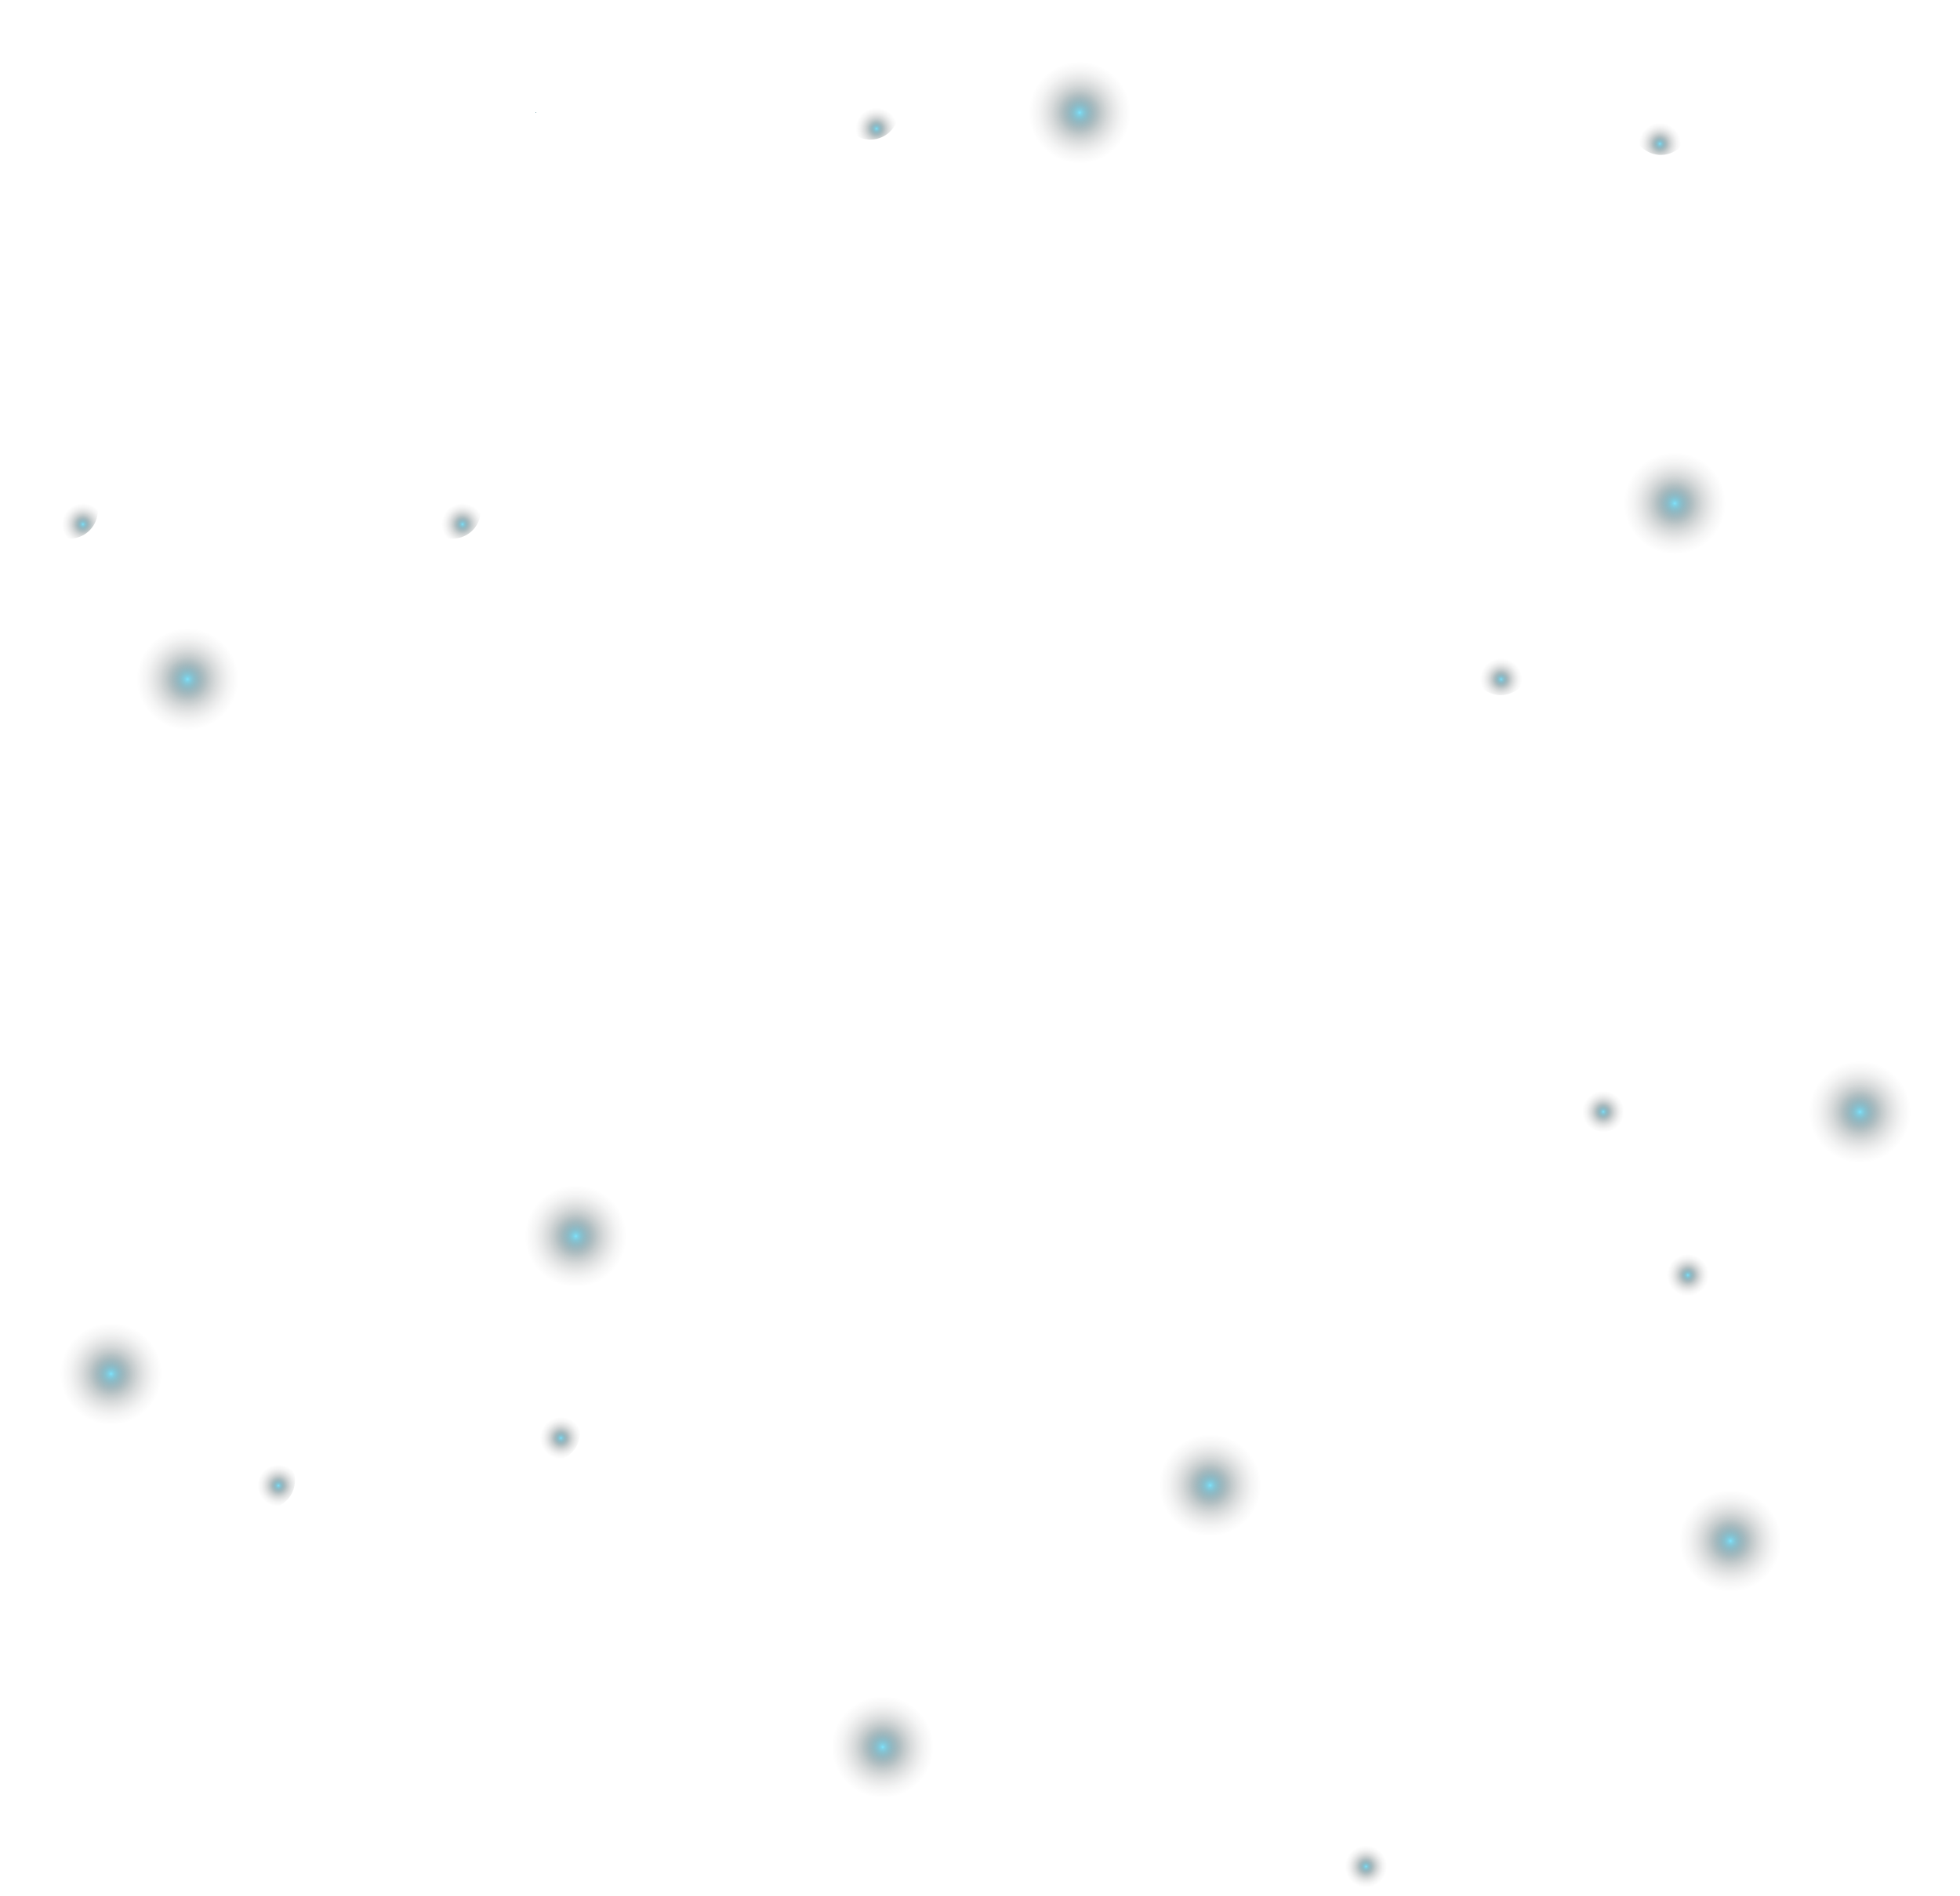 <svg width="248" height="240" viewBox="0 0 248 240" fill="none" xmlns="http://www.w3.org/2000/svg">
<path style="mix-blend-mode:color-dodge" d="M211.418 70.598C206.649 70.252 203.06 66.096 203.413 61.328C203.759 56.559 207.915 52.97 212.683 53.323C217.451 53.669 221.041 57.825 220.688 62.593C220.341 67.361 216.186 70.951 211.418 70.598Z" fill="url(#paint0_radial_15_444)"/>
<path style="mix-blend-mode:color-dodge" d="M213.455 164.073C211.491 163.926 210.019 162.222 210.159 160.257C210.305 158.292 212.01 156.821 213.975 156.96C215.939 157.107 217.411 158.812 217.271 160.776C217.125 162.741 215.42 164.213 213.455 164.073Z" fill="url(#paint1_radial_15_444)"/>
<path style="mix-blend-mode:color-dodge" d="M202.653 143.215C200.689 143.068 199.217 141.364 199.357 139.399C199.503 137.434 201.208 135.963 203.173 136.102C205.137 136.249 206.609 137.954 206.469 139.918C206.323 141.883 204.618 143.355 202.653 143.215Z" fill="url(#paint2_radial_15_444)"/>
<path style="mix-blend-mode:color-dodge" d="M189.62 87.973C187.656 87.826 186.184 86.122 186.324 84.157C186.47 82.192 188.175 80.721 190.14 80.861C192.104 81.007 193.576 82.712 193.436 84.677C193.29 86.641 191.585 88.113 189.62 87.973Z" fill="url(#paint3_radial_15_444)"/>
<path style="mix-blend-mode:color-dodge" d="M109.871 17.66C107.907 17.514 106.435 15.809 106.575 13.845C106.721 11.88 108.426 10.408 110.391 10.548C112.355 10.694 113.827 12.399 113.687 14.364C113.541 16.329 111.836 17.8 109.871 17.66Z" fill="url(#paint4_radial_15_444)"/>
<path style="mix-blend-mode:color-dodge" d="M209.893 19.599C207.928 19.452 206.456 17.747 206.596 15.783C206.743 13.818 208.448 12.346 210.412 12.486C212.377 12.633 213.848 14.337 213.709 16.302C213.562 18.267 211.857 19.738 209.893 19.599Z" fill="url(#paint5_radial_15_444)"/>
<path style="mix-blend-mode:color-dodge" d="M172.352 239.6C170.387 239.454 168.915 237.749 169.055 235.784C169.202 233.82 170.906 232.348 172.871 232.488C174.836 232.634 176.307 234.339 176.168 236.304C176.021 238.268 174.316 239.74 172.352 239.6Z" fill="url(#paint6_radial_15_444)"/>
<path style="mix-blend-mode:color-dodge" d="M8.551 68.167C6.586 68.021 5.114 66.316 5.254 64.351C5.401 62.386 7.106 60.915 9.07 61.055C11.035 61.201 12.507 62.906 12.367 64.871C12.227 66.835 10.515 68.307 8.551 68.167Z" fill="url(#paint7_radial_15_444)"/>
<path style="mix-blend-mode:color-dodge" d="M69.567 184.871C67.602 184.725 66.13 183.02 66.27 181.055C66.416 179.091 68.121 177.619 70.086 177.759C72.05 177.905 73.522 179.61 73.382 181.575C73.236 183.539 71.531 185.011 69.567 184.871Z" fill="url(#paint8_radial_15_444)"/>
<path style="mix-blend-mode:color-dodge" d="M57.006 68.167C55.041 68.021 53.569 66.316 53.709 64.351C53.856 62.386 55.561 60.915 57.525 61.055C59.49 61.201 60.962 62.906 60.822 64.871C60.682 66.835 58.971 68.307 57.006 68.167Z" fill="url(#paint9_radial_15_444)"/>
<path style="mix-blend-mode:color-dodge" d="M33.498 190.932C31.534 190.785 30.062 189.08 30.202 187.116C30.348 185.151 32.053 183.679 34.018 183.819C35.982 183.966 37.454 185.67 37.314 187.635C37.168 189.6 35.463 191.071 33.498 190.932Z" fill="url(#paint10_radial_15_444)"/>
<path style="mix-blend-mode:color-dodge" d="M117.809 226.008C120.694 222.19 119.938 216.757 116.121 213.872C112.303 210.986 106.87 211.742 103.985 215.56C101.1 219.377 101.855 224.811 105.673 227.696C109.491 230.581 114.924 229.825 117.809 226.008Z" fill="url(#paint11_radial_15_444)"/>
<path style="mix-blend-mode:color-dodge" d="M243.182 143.979C245.559 139.826 244.12 134.533 239.967 132.155C235.815 129.778 230.521 131.217 228.143 135.37C225.766 139.523 227.205 144.816 231.358 147.194C235.511 149.571 240.805 148.132 243.182 143.979Z" fill="url(#paint12_radial_15_444)"/>
<path style="mix-blend-mode:color-dodge" d="M138.243 20.445C142.871 19.229 145.637 14.492 144.421 9.863C143.205 5.235 138.468 2.469 133.84 3.685C129.212 4.901 126.446 9.639 127.662 14.267C128.877 18.895 133.615 21.661 138.243 20.445Z" fill="url(#paint13_radial_15_444)"/>
<path style="mix-blend-mode:color-dodge" d="M74.468 15.727C76.497 11.394 74.629 6.236 70.295 4.207C65.962 2.178 60.804 4.046 58.775 8.379C56.745 12.713 58.614 17.871 62.947 19.9C67.281 21.929 72.439 20.061 74.468 15.727Z" fill="url(#paint14_radial_15_444)"/>
<path style="mix-blend-mode:color-dodge" d="M222.444 202.473C226.867 200.646 228.971 195.58 227.145 191.157C225.318 186.734 220.252 184.63 215.829 186.456C211.407 188.283 209.302 193.349 211.129 197.772C212.955 202.195 218.021 204.299 222.444 202.473Z" fill="url(#paint15_radial_15_444)"/>
<path style="mix-blend-mode:color-dodge" d="M156.006 195.368C160.428 193.542 162.533 188.476 160.706 184.053C158.88 179.63 153.814 177.526 149.391 179.352C144.968 181.179 142.864 186.245 144.69 190.668C146.517 195.09 151.583 197.195 156.006 195.368Z" fill="url(#paint16_radial_15_444)"/>
<path style="mix-blend-mode:color-dodge" d="M71.959 164.2C76.742 164.067 80.512 160.082 80.38 155.299C80.247 150.515 76.262 146.745 71.478 146.878C66.695 147.011 62.925 150.996 63.058 155.78C63.191 160.563 67.176 164.333 71.959 164.2Z" fill="url(#paint17_radial_15_444)"/>
<path style="mix-blend-mode:color-dodge" d="M25.744 92.295C30.096 90.307 32.013 85.167 30.025 80.814C28.037 76.462 22.897 74.545 18.544 76.533C14.191 78.521 12.275 83.662 14.263 88.014C16.251 92.367 21.391 94.283 25.744 92.295Z" fill="url(#paint18_radial_15_444)"/>
<path style="mix-blend-mode:color-dodge" d="M20.012 177.212C22.273 172.995 20.686 167.743 16.469 165.483C12.251 163.222 7 164.809 4.739 169.026C2.479 173.244 4.065 178.495 8.283 180.756C12.501 183.016 17.752 181.43 20.012 177.212Z" fill="url(#paint19_radial_15_444)"/>
<defs>
<radialGradient id="paint0_radial_15_444" cx="0" cy="0" r="1" gradientUnits="userSpaceOnUse" gradientTransform="translate(211.912 63.705) rotate(94.18) scale(8.584)">
<stop stop-color="#80E4FD"/>
<stop offset="0.03" stop-color="#72CCE3" stop-opacity="0.9"/>
<stop offset="0.1" stop-color="#5BA2B4" stop-opacity="0.71"/>
<stop offset="0.17" stop-color="#457B89" stop-opacity="0.54"/>
<stop offset="0.24" stop-color="#325A64" stop-opacity="0.4"/>
<stop offset="0.32" stop-color="#223E44" stop-opacity="0.27"/>
<stop offset="0.41" stop-color="#16272B" stop-opacity="0.17"/>
<stop offset="0.5" stop-color="#0C1518" stop-opacity="0.1"/>
<stop offset="0.61" stop-color="#05090A" stop-opacity="0.04"/>
<stop offset="0.75" stop-color="#010202" stop-opacity="0"/>
<stop offset="1" stop-opacity="0"/>
</radialGradient>
<radialGradient id="paint1_radial_15_444" cx="0" cy="0" r="1" gradientUnits="userSpaceOnUse" gradientTransform="translate(213.571 161.384) rotate(94.18) scale(3.532)">
<stop stop-color="#80E4FD"/>
<stop offset="0.03" stop-color="#72CCE3" stop-opacity="0.9"/>
<stop offset="0.1" stop-color="#5BA2B4" stop-opacity="0.71"/>
<stop offset="0.17" stop-color="#457B89" stop-opacity="0.54"/>
<stop offset="0.24" stop-color="#325A64" stop-opacity="0.4"/>
<stop offset="0.32" stop-color="#223E44" stop-opacity="0.27"/>
<stop offset="0.41" stop-color="#16272B" stop-opacity="0.17"/>
<stop offset="0.5" stop-color="#0C1518" stop-opacity="0.1"/>
<stop offset="0.61" stop-color="#05090A" stop-opacity="0.04"/>
<stop offset="0.75" stop-color="#010202" stop-opacity="0"/>
<stop offset="1" stop-opacity="0"/>
</radialGradient>
<radialGradient id="paint2_radial_15_444" cx="0" cy="0" r="1" gradientUnits="userSpaceOnUse" gradientTransform="translate(202.864 140.713) rotate(94.18) scale(3.532)">
<stop stop-color="#80E4FD"/>
<stop offset="0.03" stop-color="#72CCE3" stop-opacity="0.9"/>
<stop offset="0.1" stop-color="#5BA2B4" stop-opacity="0.71"/>
<stop offset="0.17" stop-color="#457B89" stop-opacity="0.54"/>
<stop offset="0.24" stop-color="#325A64" stop-opacity="0.4"/>
<stop offset="0.32" stop-color="#223E44" stop-opacity="0.27"/>
<stop offset="0.41" stop-color="#16272B" stop-opacity="0.17"/>
<stop offset="0.5" stop-color="#0C1518" stop-opacity="0.1"/>
<stop offset="0.61" stop-color="#05090A" stop-opacity="0.04"/>
<stop offset="0.75" stop-color="#010202" stop-opacity="0"/>
<stop offset="1" stop-opacity="0"/>
</radialGradient>
<radialGradient id="paint3_radial_15_444" cx="0" cy="0" r="1" gradientUnits="userSpaceOnUse" gradientTransform="translate(189.943 85.969) rotate(94.18) scale(3.532 3.532)">
<stop stop-color="#80E4FD"/>
<stop offset="0.03" stop-color="#72CCE3" stop-opacity="0.9"/>
<stop offset="0.1" stop-color="#5BA2B4" stop-opacity="0.71"/>
<stop offset="0.17" stop-color="#457B89" stop-opacity="0.54"/>
<stop offset="0.24" stop-color="#325A64" stop-opacity="0.4"/>
<stop offset="0.32" stop-color="#223E44" stop-opacity="0.27"/>
<stop offset="0.41" stop-color="#16272B" stop-opacity="0.17"/>
<stop offset="0.5" stop-color="#0C1518" stop-opacity="0.1"/>
<stop offset="0.61" stop-color="#05090A" stop-opacity="0.04"/>
<stop offset="0.75" stop-color="#010202" stop-opacity="0"/>
<stop offset="1" stop-opacity="0"/>
</radialGradient>
<radialGradient id="paint4_radial_15_444" cx="0" cy="0" r="1" gradientUnits="userSpaceOnUse" gradientTransform="translate(110.905 16.29) rotate(94.18) scale(3.532 3.532)">
<stop stop-color="#80E4FD"/>
<stop offset="0.03" stop-color="#72CCE3" stop-opacity="0.9"/>
<stop offset="0.1" stop-color="#5BA2B4" stop-opacity="0.71"/>
<stop offset="0.17" stop-color="#457B89" stop-opacity="0.54"/>
<stop offset="0.24" stop-color="#325A64" stop-opacity="0.4"/>
<stop offset="0.32" stop-color="#223E44" stop-opacity="0.27"/>
<stop offset="0.41" stop-color="#16272B" stop-opacity="0.17"/>
<stop offset="0.5" stop-color="#0C1518" stop-opacity="0.1"/>
<stop offset="0.61" stop-color="#05090A" stop-opacity="0.04"/>
<stop offset="0.75" stop-color="#010202" stop-opacity="0"/>
<stop offset="1" stop-opacity="0"/>
</radialGradient>
<radialGradient id="paint5_radial_15_444" cx="0" cy="0" r="1" gradientUnits="userSpaceOnUse" gradientTransform="translate(210.026 18.206) rotate(94.18) scale(3.532 3.532)">
<stop stop-color="#80E4FD"/>
<stop offset="0.03" stop-color="#72CCE3" stop-opacity="0.9"/>
<stop offset="0.1" stop-color="#5BA2B4" stop-opacity="0.71"/>
<stop offset="0.17" stop-color="#457B89" stop-opacity="0.54"/>
<stop offset="0.24" stop-color="#325A64" stop-opacity="0.4"/>
<stop offset="0.32" stop-color="#223E44" stop-opacity="0.27"/>
<stop offset="0.41" stop-color="#16272B" stop-opacity="0.17"/>
<stop offset="0.5" stop-color="#0C1518" stop-opacity="0.1"/>
<stop offset="0.61" stop-color="#05090A" stop-opacity="0.04"/>
<stop offset="0.75" stop-color="#010202" stop-opacity="0"/>
<stop offset="1" stop-opacity="0"/>
</radialGradient>
<radialGradient id="paint6_radial_15_444" cx="0" cy="0" r="1" gradientUnits="userSpaceOnUse" gradientTransform="translate(172.842 236.233) rotate(94.18) scale(3.532)">
<stop stop-color="#80E4FD"/>
<stop offset="0.03" stop-color="#72CCE3" stop-opacity="0.9"/>
<stop offset="0.1" stop-color="#5BA2B4" stop-opacity="0.71"/>
<stop offset="0.17" stop-color="#457B89" stop-opacity="0.54"/>
<stop offset="0.24" stop-color="#325A64" stop-opacity="0.4"/>
<stop offset="0.32" stop-color="#223E44" stop-opacity="0.27"/>
<stop offset="0.41" stop-color="#16272B" stop-opacity="0.17"/>
<stop offset="0.5" stop-color="#0C1518" stop-opacity="0.1"/>
<stop offset="0.61" stop-color="#05090A" stop-opacity="0.04"/>
<stop offset="0.75" stop-color="#010202" stop-opacity="0"/>
<stop offset="1" stop-opacity="0"/>
</radialGradient>
<radialGradient id="paint7_radial_15_444" cx="0" cy="0" r="1" gradientUnits="userSpaceOnUse" gradientTransform="translate(10.494 66.355) rotate(94.18) scale(3.532 3.532)">
<stop stop-color="#80E4FD"/>
<stop offset="0.03" stop-color="#72CCE3" stop-opacity="0.9"/>
<stop offset="0.1" stop-color="#5BA2B4" stop-opacity="0.71"/>
<stop offset="0.17" stop-color="#457B89" stop-opacity="0.54"/>
<stop offset="0.24" stop-color="#325A64" stop-opacity="0.4"/>
<stop offset="0.32" stop-color="#223E44" stop-opacity="0.27"/>
<stop offset="0.41" stop-color="#16272B" stop-opacity="0.17"/>
<stop offset="0.5" stop-color="#0C1518" stop-opacity="0.1"/>
<stop offset="0.61" stop-color="#05090A" stop-opacity="0.04"/>
<stop offset="0.75" stop-color="#010202" stop-opacity="0"/>
<stop offset="1" stop-opacity="0"/>
</radialGradient>
<radialGradient id="paint8_radial_15_444" cx="0" cy="0" r="1" gradientUnits="userSpaceOnUse" gradientTransform="translate(70.975 182.007) rotate(94.18) scale(3.532)">
<stop stop-color="#80E4FD"/>
<stop offset="0.03" stop-color="#72CCE3" stop-opacity="0.9"/>
<stop offset="0.1" stop-color="#5BA2B4" stop-opacity="0.71"/>
<stop offset="0.17" stop-color="#457B89" stop-opacity="0.54"/>
<stop offset="0.24" stop-color="#325A64" stop-opacity="0.4"/>
<stop offset="0.32" stop-color="#223E44" stop-opacity="0.27"/>
<stop offset="0.41" stop-color="#16272B" stop-opacity="0.17"/>
<stop offset="0.5" stop-color="#0C1518" stop-opacity="0.1"/>
<stop offset="0.61" stop-color="#05090A" stop-opacity="0.04"/>
<stop offset="0.75" stop-color="#010202" stop-opacity="0"/>
<stop offset="1" stop-opacity="0"/>
</radialGradient>
<radialGradient id="paint9_radial_15_444" cx="0" cy="0" r="1" gradientUnits="userSpaceOnUse" gradientTransform="translate(58.52 66.351) rotate(94.18) scale(3.532)">
<stop stop-color="#80E4FD"/>
<stop offset="0.03" stop-color="#72CCE3" stop-opacity="0.9"/>
<stop offset="0.1" stop-color="#5BA2B4" stop-opacity="0.71"/>
<stop offset="0.17" stop-color="#457B89" stop-opacity="0.54"/>
<stop offset="0.24" stop-color="#325A64" stop-opacity="0.4"/>
<stop offset="0.32" stop-color="#223E44" stop-opacity="0.27"/>
<stop offset="0.41" stop-color="#16272B" stop-opacity="0.17"/>
<stop offset="0.5" stop-color="#0C1518" stop-opacity="0.1"/>
<stop offset="0.61" stop-color="#05090A" stop-opacity="0.04"/>
<stop offset="0.75" stop-color="#010202" stop-opacity="0"/>
<stop offset="1" stop-opacity="0"/>
</radialGradient>
<radialGradient id="paint10_radial_15_444" cx="0" cy="0" r="1" gradientUnits="userSpaceOnUse" gradientTransform="translate(35.231 188.019) rotate(94.18) scale(3.532 3.532)">
<stop stop-color="#80E4FD"/>
<stop offset="0.03" stop-color="#72CCE3" stop-opacity="0.9"/>
<stop offset="0.1" stop-color="#5BA2B4" stop-opacity="0.71"/>
<stop offset="0.17" stop-color="#457B89" stop-opacity="0.54"/>
<stop offset="0.24" stop-color="#325A64" stop-opacity="0.4"/>
<stop offset="0.32" stop-color="#223E44" stop-opacity="0.27"/>
<stop offset="0.41" stop-color="#16272B" stop-opacity="0.17"/>
<stop offset="0.5" stop-color="#0C1518" stop-opacity="0.1"/>
<stop offset="0.61" stop-color="#05090A" stop-opacity="0.04"/>
<stop offset="0.75" stop-color="#010202" stop-opacity="0"/>
<stop offset="1" stop-opacity="0"/>
</radialGradient>
<radialGradient id="paint11_radial_15_444" cx="0" cy="0" r="1" gradientUnits="userSpaceOnUse" gradientTransform="translate(111.683 221.11) rotate(94.18) scale(8.584 8.584)">
<stop stop-color="#80E4FD"/>
<stop offset="0.03" stop-color="#72CCE3" stop-opacity="0.9"/>
<stop offset="0.1" stop-color="#5BA2B4" stop-opacity="0.71"/>
<stop offset="0.17" stop-color="#457B89" stop-opacity="0.54"/>
<stop offset="0.24" stop-color="#325A64" stop-opacity="0.4"/>
<stop offset="0.32" stop-color="#223E44" stop-opacity="0.27"/>
<stop offset="0.41" stop-color="#16272B" stop-opacity="0.17"/>
<stop offset="0.5" stop-color="#0C1518" stop-opacity="0.1"/>
<stop offset="0.61" stop-color="#05090A" stop-opacity="0.04"/>
<stop offset="0.75" stop-color="#010202" stop-opacity="0"/>
<stop offset="1" stop-opacity="0"/>
</radialGradient>
<radialGradient id="paint12_radial_15_444" cx="0" cy="0" r="1" gradientUnits="userSpaceOnUse" gradientTransform="translate(235.339 140.73) rotate(94.19) scale(8.584 8.584)">
<stop stop-color="#80E4FD"/>
<stop offset="0.03" stop-color="#72CCE3" stop-opacity="0.9"/>
<stop offset="0.1" stop-color="#5BA2B4" stop-opacity="0.71"/>
<stop offset="0.17" stop-color="#457B89" stop-opacity="0.54"/>
<stop offset="0.24" stop-color="#325A64" stop-opacity="0.4"/>
<stop offset="0.32" stop-color="#223E44" stop-opacity="0.27"/>
<stop offset="0.41" stop-color="#16272B" stop-opacity="0.17"/>
<stop offset="0.5" stop-color="#0C1518" stop-opacity="0.1"/>
<stop offset="0.61" stop-color="#05090A" stop-opacity="0.04"/>
<stop offset="0.75" stop-color="#010202" stop-opacity="0"/>
<stop offset="1" stop-opacity="0"/>
</radialGradient>
<radialGradient id="paint13_radial_15_444" cx="0" cy="0" r="1" gradientUnits="userSpaceOnUse" gradientTransform="translate(136.61 14.259) rotate(94.19) scale(8.584 8.584)">
<stop stop-color="#80E4FD"/>
<stop offset="0.03" stop-color="#72CCE3" stop-opacity="0.9"/>
<stop offset="0.1" stop-color="#5BA2B4" stop-opacity="0.71"/>
<stop offset="0.17" stop-color="#457B89" stop-opacity="0.54"/>
<stop offset="0.24" stop-color="#325A64" stop-opacity="0.4"/>
<stop offset="0.32" stop-color="#223E44" stop-opacity="0.27"/>
<stop offset="0.41" stop-color="#16272B" stop-opacity="0.17"/>
<stop offset="0.5" stop-color="#0C1518" stop-opacity="0.1"/>
<stop offset="0.61" stop-color="#05090A" stop-opacity="0.04"/>
<stop offset="0.75" stop-color="#010202" stop-opacity="0"/>
<stop offset="1" stop-opacity="0"/>
</radialGradient>
<radialGradient id="paint14_radial_15_444" cx="0" cy="0" r="1" gradientUnits="userSpaceOnUse" gradientTransform="translate(67.812 14.25) rotate(94.19) scale(0.11)">
<stop stop-color="#80E4FD"/>
<stop offset="0.03" stop-color="#72CCE3" stop-opacity="0.9"/>
<stop offset="0.1" stop-color="#5BA2B4" stop-opacity="0.71"/>
<stop offset="0.17" stop-color="#457B89" stop-opacity="0.54"/>
<stop offset="0.24" stop-color="#325A64" stop-opacity="0.4"/>
<stop offset="0.32" stop-color="#223E44" stop-opacity="0.27"/>
<stop offset="0.41" stop-color="#16272B" stop-opacity="0.17"/>
<stop offset="0.5" stop-color="#0C1518" stop-opacity="0.1"/>
<stop offset="0.61" stop-color="#05090A" stop-opacity="0.04"/>
<stop offset="0.75" stop-color="#010202" stop-opacity="0"/>
<stop offset="1" stop-opacity="0"/>
</radialGradient>
<radialGradient id="paint15_radial_15_444" cx="0" cy="0" r="1" gradientUnits="userSpaceOnUse" gradientTransform="translate(218.953 195.023) rotate(94.18) scale(8.584)">
<stop stop-color="#80E4FD"/>
<stop offset="0.03" stop-color="#72CCE3" stop-opacity="0.9"/>
<stop offset="0.1" stop-color="#5BA2B4" stop-opacity="0.71"/>
<stop offset="0.17" stop-color="#457B89" stop-opacity="0.54"/>
<stop offset="0.24" stop-color="#325A64" stop-opacity="0.4"/>
<stop offset="0.32" stop-color="#223E44" stop-opacity="0.27"/>
<stop offset="0.41" stop-color="#16272B" stop-opacity="0.17"/>
<stop offset="0.5" stop-color="#0C1518" stop-opacity="0.1"/>
<stop offset="0.61" stop-color="#05090A" stop-opacity="0.04"/>
<stop offset="0.75" stop-color="#010202" stop-opacity="0"/>
<stop offset="1" stop-opacity="0"/>
</radialGradient>
<radialGradient id="paint16_radial_15_444" cx="0" cy="0" r="1" gradientUnits="userSpaceOnUse" gradientTransform="translate(153.117 187.984) rotate(94.18) scale(8.584)">
<stop stop-color="#80E4FD"/>
<stop offset="0.03" stop-color="#72CCE3" stop-opacity="0.9"/>
<stop offset="0.1" stop-color="#5BA2B4" stop-opacity="0.71"/>
<stop offset="0.17" stop-color="#457B89" stop-opacity="0.54"/>
<stop offset="0.24" stop-color="#325A64" stop-opacity="0.4"/>
<stop offset="0.32" stop-color="#223E44" stop-opacity="0.27"/>
<stop offset="0.41" stop-color="#16272B" stop-opacity="0.17"/>
<stop offset="0.5" stop-color="#0C1518" stop-opacity="0.1"/>
<stop offset="0.61" stop-color="#05090A" stop-opacity="0.04"/>
<stop offset="0.75" stop-color="#010202" stop-opacity="0"/>
<stop offset="1" stop-opacity="0"/>
</radialGradient>
<radialGradient id="paint17_radial_15_444" cx="0" cy="0" r="1" gradientUnits="userSpaceOnUse" gradientTransform="translate(72.858 156.454) rotate(94.18) scale(8.584 8.584)">
<stop stop-color="#80E4FD"/>
<stop offset="0.03" stop-color="#72CCE3" stop-opacity="0.9"/>
<stop offset="0.1" stop-color="#5BA2B4" stop-opacity="0.71"/>
<stop offset="0.17" stop-color="#457B89" stop-opacity="0.54"/>
<stop offset="0.24" stop-color="#325A64" stop-opacity="0.4"/>
<stop offset="0.32" stop-color="#223E44" stop-opacity="0.27"/>
<stop offset="0.41" stop-color="#16272B" stop-opacity="0.17"/>
<stop offset="0.5" stop-color="#0C1518" stop-opacity="0.1"/>
<stop offset="0.61" stop-color="#05090A" stop-opacity="0.04"/>
<stop offset="0.75" stop-color="#010202" stop-opacity="0"/>
<stop offset="1" stop-opacity="0"/>
</radialGradient>
<radialGradient id="paint18_radial_15_444" cx="0" cy="0" r="1" gradientUnits="userSpaceOnUse" gradientTransform="translate(23.727 85.965) rotate(94.18) scale(8.584 8.584)">
<stop stop-color="#80E4FD"/>
<stop offset="0.03" stop-color="#72CCE3" stop-opacity="0.9"/>
<stop offset="0.1" stop-color="#5BA2B4" stop-opacity="0.71"/>
<stop offset="0.17" stop-color="#457B89" stop-opacity="0.54"/>
<stop offset="0.24" stop-color="#325A64" stop-opacity="0.4"/>
<stop offset="0.32" stop-color="#223E44" stop-opacity="0.27"/>
<stop offset="0.41" stop-color="#16272B" stop-opacity="0.17"/>
<stop offset="0.5" stop-color="#0C1518" stop-opacity="0.1"/>
<stop offset="0.61" stop-color="#05090A" stop-opacity="0.04"/>
<stop offset="0.75" stop-color="#010202" stop-opacity="0"/>
<stop offset="1" stop-opacity="0"/>
</radialGradient>
<radialGradient id="paint19_radial_15_444" cx="0" cy="0" r="1" gradientUnits="userSpaceOnUse" gradientTransform="translate(14.045 173.882) rotate(94.18) scale(8.584 8.584)">
<stop stop-color="#80E4FD"/>
<stop offset="0.03" stop-color="#72CCE3" stop-opacity="0.9"/>
<stop offset="0.1" stop-color="#5BA2B4" stop-opacity="0.71"/>
<stop offset="0.17" stop-color="#457B89" stop-opacity="0.54"/>
<stop offset="0.24" stop-color="#325A64" stop-opacity="0.4"/>
<stop offset="0.32" stop-color="#223E44" stop-opacity="0.27"/>
<stop offset="0.41" stop-color="#16272B" stop-opacity="0.17"/>
<stop offset="0.5" stop-color="#0C1518" stop-opacity="0.1"/>
<stop offset="0.61" stop-color="#05090A" stop-opacity="0.04"/>
<stop offset="0.75" stop-color="#010202" stop-opacity="0"/>
<stop offset="1" stop-opacity="0"/>
</radialGradient>
</defs>
</svg>
